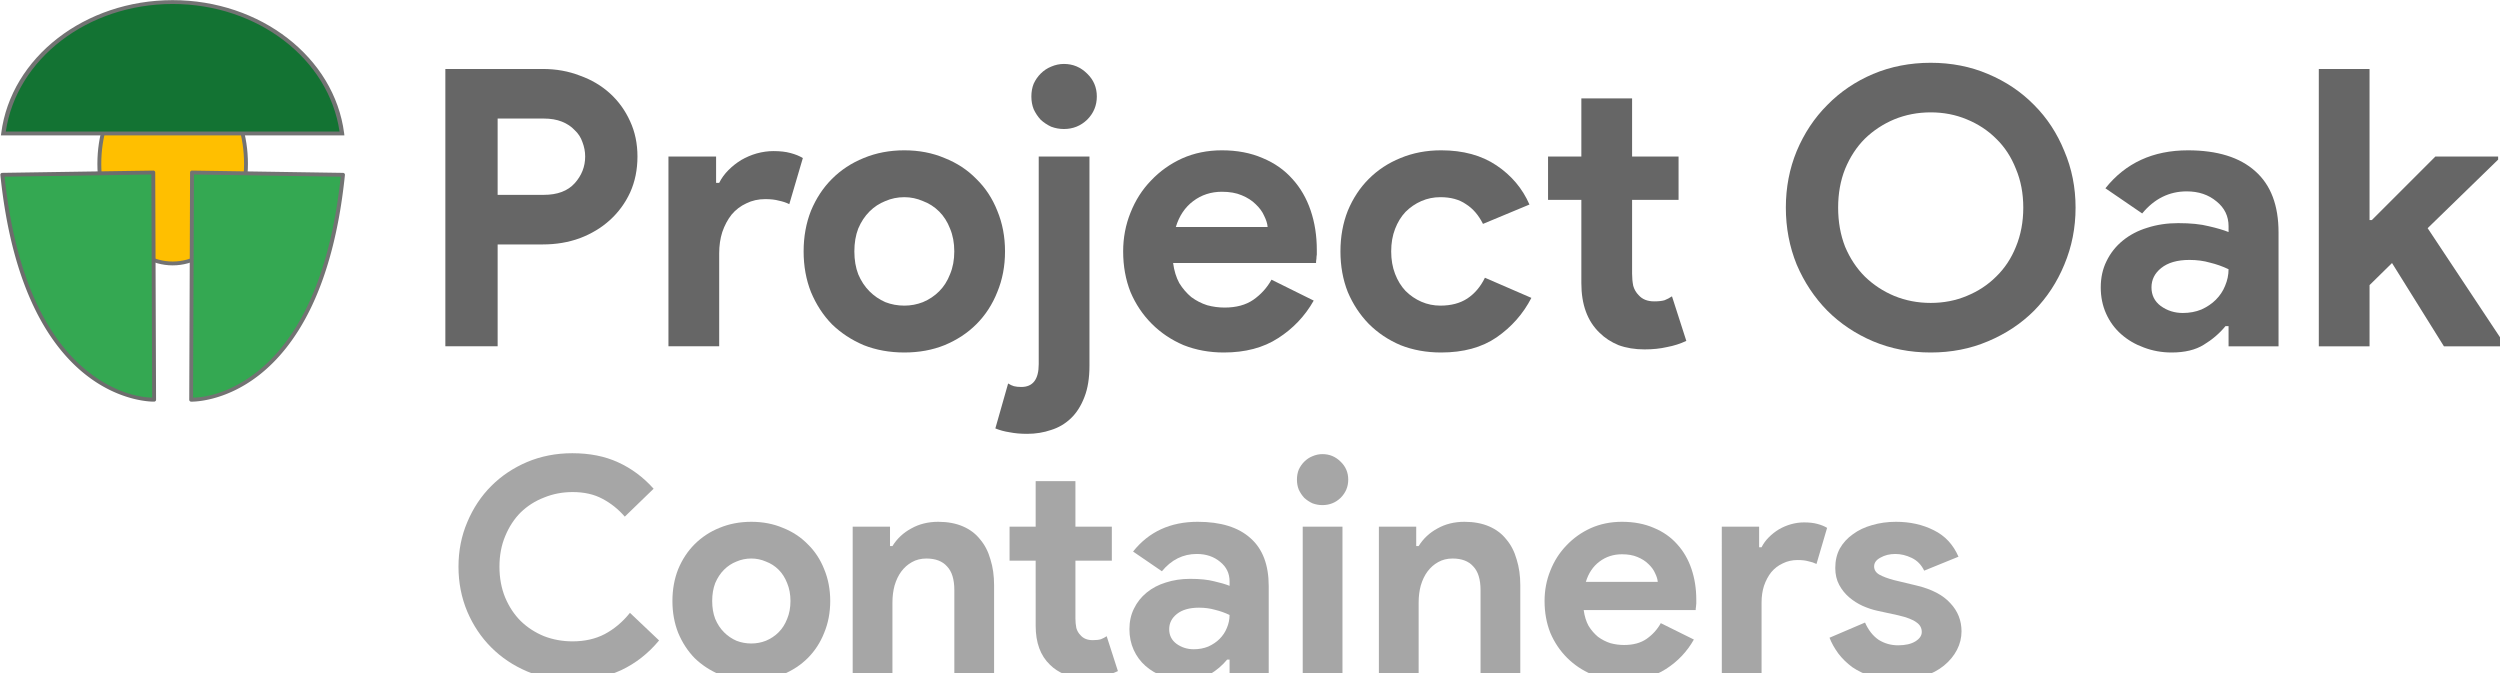 <?xml version="1.0" encoding="UTF-8" standalone="no"?>
<!-- Created with Inkscape (http://www.inkscape.org/) -->

<svg
   width="84.272mm"
   height="22.694mm"
   viewBox="0 0 84.272 22.694"
   version="1.1"
   id="svg1343"
   inkscape:version="1.2.2 (b0a8486541, 2022-12-01)"
   sodipodi:docname="oak-containers.svg"
   xmlns:inkscape="http://www.inkscape.org/namespaces/inkscape"
   xmlns:sodipodi="http://sodipodi.sourceforge.net/DTD/sodipodi-0.dtd"
   xmlns="http://www.w3.org/2000/svg"
   xmlns:svg="http://www.w3.org/2000/svg">
  <sodipodi:namedview
     id="namedview1345"
     pagecolor="#ffffff"
     bordercolor="#000000"
     borderopacity="0.25"
     inkscape:showpageshadow="2"
     inkscape:pageopacity="0.0"
     inkscape:pagecheckerboard="0"
     inkscape:deskcolor="#d1d1d1"
     inkscape:document-units="mm"
     showgrid="false"
     inkscape:zoom="0.86829221"
     inkscape:cx="689.85993"
     inkscape:cy="222.2754"
     inkscape:window-width="2560"
     inkscape:window-height="1403"
     inkscape:window-x="0"
     inkscape:window-y="0"
     inkscape:window-maximized="1"
     inkscape:current-layer="text24122-8-2-1-6-2-8-6-6" />
  <defs
     id="defs1340">
    <rect
       x="117.745"
       y="441.039"
       width="544.489"
       height="88.91"
       id="rect24124-0-3-9-3-8-9-2-3" />
  </defs>
  <g
     inkscape:label="Layer 1"
     inkscape:groupmode="layer"
     id="layer1"
     transform="translate(-86.229,-98.141)">
    <g
       id="g10518-7"
       transform="translate(-181.043,-45.395)">
      <g
         id="g16677-0-5-6-0-6-7-5"
         transform="matrix(0.72,0,0,0.72,238.278,132.053)">
        <g
           id="g1093-4-9-8-5-0-6-9">
          <g
             id="path9713-6-2-2-3-3-4-6-0-6-2-8-2">
            <path
               style="color:#000000;fill:#ffbf00;stroke-width:0.181;-inkscape-stroke:none"
               d="m 51.787,23.616 a 3.434,4.667 0 0 1 -3.434,4.667 3.434,4.667 0 0 1 -3.434,-4.667 3.434,4.667 0 0 1 3.434,-4.667 3.434,4.667 0 0 1 3.434,4.667 z"
               id="path1486" />
            <path
               style="color:#000000;fill:#737373;-inkscape-stroke:none"
               d="m 48.354,18.859 c -0.981,0 -1.868,0.542 -2.502,1.404 -0.634,0.862 -1.023,2.047 -1.023,3.354 0,1.307 0.389,2.491 1.023,3.354 0.634,0.862 1.521,1.402 2.502,1.402 0.981,0 1.866,-0.54 2.5,-1.402 0.634,-0.862 1.023,-2.047 1.023,-3.354 0,-1.307 -0.389,-2.491 -1.023,-3.354 -0.634,-0.862 -1.519,-1.404 -2.5,-1.404 z m 0,0.18 c 0.915,0 1.745,0.503 2.354,1.33 0.608,0.827 0.988,1.977 0.988,3.248 0,1.271 -0.38,2.419 -0.988,3.246 -0.608,0.827 -1.438,1.33 -2.354,1.33 -0.915,0 -1.747,-0.503 -2.355,-1.33 -0.608,-0.827 -0.988,-1.975 -0.988,-3.246 0,-1.271 0.38,-2.421 0.988,-3.248 0.608,-0.827 1.44,-1.33 2.355,-1.33 z"
               id="path1488" />
          </g>
          <g
             id="g1086-4-2-2-6-7-9-28"
             transform="translate(0.006)">
            <g
               id="path9925-6-6-9-6-5-4-1-1-4-6-0-97">
              <path
                 style="color:#000000;fill:#34a852;stroke-width:0.181;stroke-linejoin:round;-inkscape-stroke:none"
                 d="m 40.37,24.132 7.07,-0.107 0.04,10.638 c 0,0 -6.004,0.215 -7.11,-10.53 z"
                 id="path1492" />
              <path
                 style="color:#000000;fill:#6d6d6d;stroke-linejoin:round;-inkscape-stroke:none"
                 d="m 47.439,23.934 -7.07,0.107 a 0.09,0.09 0 0 0 -0.088,0.102 c 0.555,5.389 2.341,8.049 4.002,9.355 1.661,1.307 3.199,1.254 3.199,1.254 a 0.09,0.09 0 0 0 0.088,-0.09 L 47.531,24.025 a 0.09,0.09 0 0 0 -0.092,-0.092 z m -0.09,0.184 0.039,10.443 c -0.128,0.002 -1.451,0.007 -2.992,-1.205 -1.606,-1.263 -3.354,-3.854 -3.918,-9.135 z"
                 id="path1494" />
            </g>
            <g
               id="path9925-6-6-9-6-5-6-7-7-0-0-1-6-3">
              <path
                 style="color:#000000;fill:#34a852;stroke-width:0.181;stroke-linejoin:round;-inkscape-stroke:none"
                 d="m 56.323,24.132 -7.07,-0.107 -0.04,10.638 c 0,0 6.004,0.215 7.11,-10.53 z"
                 id="path1498" />
              <path
                 style="color:#000000;fill:#737373;stroke-linejoin:round;-inkscape-stroke:none"
                 d="m 49.254,23.934 a 0.09,0.09 0 0 0 -0.092,0.092 l -0.039,10.637 a 0.09,0.09 0 0 0 0.086,0.09 c 0,0 1.538,0.053 3.199,-1.254 1.661,-1.307 3.449,-3.966 4.004,-9.355 a 0.09,0.09 0 0 0 -0.088,-0.102 z m 0.09,0.184 6.871,0.104 c -0.564,5.281 -2.312,7.872 -3.918,9.135 -1.543,1.214 -2.868,1.207 -2.994,1.205 z"
                 id="path1500" />
            </g>
          </g>
          <g
             id="path10128-9-6-0-6-5-6-8-5-0-3-8-6">
            <path
               style="color:#000000;fill:#137333;stroke-width:0.181;-inkscape-stroke:none"
               d="m 48.35,16.045 a 7.99,6.92 0 0 0 -7.935,6.151 h 15.875 a 7.99,6.92 0 0 0 -7.94,-6.151 z"
               id="path1504" />
            <path
               style="color:#000000;fill:#737373;-inkscape-stroke:none"
               d="m 48.35,15.955 c -4.106,0.003 -7.565,2.676 -8.023,6.229 l -0.014,0.104 H 56.393 l -0.012,-0.104 c -0.459,-3.554 -3.923,-6.228 -8.031,-6.229 z m 0,0.18 c 3.987,4.27e-4 7.315,2.574 7.816,5.971 h -15.625 c 0.501,-3.395 3.823,-5.968 7.809,-5.971 z"
               id="path1506" />
          </g>
        </g>
        <g
           aria-label="Project Oak"
           transform="matrix(0.272,0,0,0.272,27.788,-104.419)"
           id="text24122-3-5-1-4-2-7-1"
           style="font-size:66.667px;white-space:pre">
          <path
             d="m 122.544,502.134 v -47.733 h 16.8 q 3.4,0 6.333,1.133 3,1.067 5.2,3.067 2.2,2 3.467,4.8 1.267,2.733 1.267,6.067 0,3.4 -1.267,6.2 -1.267,2.733 -3.467,4.733 -2.2,2 -5.2,3.133 -2.933,1.067 -6.333,1.067 h -7.8 v 17.533 z m 16.933,-26.067 q 3.533,0 5.333,-2 1.8,-2 1.8,-4.6 0,-1.267 -0.467,-2.467 -0.4,-1.2 -1.333,-2.067 -0.867,-0.933 -2.2,-1.467 -1.333,-0.533 -3.133,-0.533 h -7.933 v 13.133 z"
             style="-inkscape-font-specification:'Product Sans Bold';fill:#666666"
             id="path15728-1-7-1-6-1-9-2" />
          <path
             d="m 160.944,469.467 h 8.2 v 4.533 h 0.533 q 0.6,-1.2 1.6,-2.2 1,-1 2.2,-1.733 1.267,-0.733 2.667,-1.133 1.467,-0.4 2.867,-0.4 1.733,0 2.933,0.333 1.267,0.333 2.133,0.867 l -2.333,7.933 q -0.8,-0.4 -1.8,-0.6 -0.933,-0.267 -2.333,-0.267 -1.8,0 -3.267,0.733 -1.467,0.667 -2.533,1.933 -1,1.267 -1.6,3 -0.533,1.667 -0.533,3.667 v 16 h -8.733 z"
             style="-inkscape-font-specification:'Product Sans Bold';fill:#666666"
             id="path15730-7-4-0-2-5-0-9" />
          <path
             d="m 201.544,468.401 q 3.8,0 6.933,1.333 3.2,1.267 5.467,3.6 2.333,2.267 3.6,5.467 1.333,3.2 1.333,7 0,3.8 -1.333,7 -1.267,3.2 -3.6,5.533 -2.267,2.267 -5.467,3.6 -3.133,1.267 -6.933,1.267 -3.8,0 -7,-1.267 -3.133,-1.333 -5.467,-3.6 -2.267,-2.333 -3.6,-5.533 -1.267,-3.2 -1.267,-7 0,-3.8 1.267,-7 1.333,-3.2 3.6,-5.467 2.333,-2.333 5.467,-3.6 3.2,-1.333 7,-1.333 z m 0,26.733 q 1.667,0 3.2,-0.6 1.6,-0.667 2.8,-1.867 1.2,-1.2 1.867,-2.933 0.733,-1.733 0.733,-3.933 0,-2.2 -0.733,-3.933 -0.667,-1.733 -1.867,-2.933 -1.2,-1.2 -2.8,-1.8 -1.533,-0.667 -3.2,-0.667 -1.733,0 -3.267,0.667 -1.533,0.6 -2.733,1.8 -1.2,1.2 -1.933,2.933 -0.667,1.733 -0.667,3.933 0,2.2 0.667,3.933 0.733,1.733 1.933,2.933 1.2,1.2 2.733,1.867 1.533,0.6 3.267,0.6 z"
             style="-inkscape-font-specification:'Product Sans Bold';fill:#666666"
             id="path15732-5-18-8-6-9-3-3" />
          <path
             d="m 219.411,508.534 q 0.533,0.333 1,0.467 0.533,0.133 1.267,0.133 3,0 3,-3.933 v -35.733 h 8.733 v 36 q 0,3.2 -0.867,5.4 -0.867,2.267 -2.333,3.667 -1.467,1.4 -3.4,2 -1.933,0.667 -4.133,0.667 -1.667,0 -3,-0.267 -1.333,-0.2 -2.467,-0.667 z m 9.6,-43.8 q -1.133,0 -2.2,-0.4 -1,-0.467 -1.8,-1.2 -0.733,-0.8 -1.2,-1.8 -0.4,-1 -0.4,-2.2 0,-1.2 0.4,-2.2 0.467,-1 1.2,-1.733 0.8,-0.8 1.8,-1.2 1.067,-0.467 2.2,-0.467 2.333,0 4,1.667 1.667,1.6 1.667,3.933 0,2.333 -1.667,4 -1.667,1.6 -4,1.6 z"
             style="-inkscape-font-specification:'Product Sans Bold';fill:#666666"
             id="path15734-9-5-5-7-9-3-1" />
          <path
             d="m 272.01,494.268 q -2.267,4 -6.133,6.467 -3.8,2.467 -9.333,2.467 -3.733,0 -6.933,-1.267 -3.133,-1.333 -5.467,-3.667 -2.333,-2.333 -3.667,-5.467 -1.267,-3.2 -1.267,-7 0,-3.533 1.267,-6.667 1.267,-3.2 3.533,-5.533 2.267,-2.4 5.333,-3.8 3.133,-1.4 6.867,-1.4 3.933,0 7,1.333 3.067,1.267 5.133,3.6 2.067,2.267 3.133,5.4 1.067,3.133 1.067,6.8 0,0.467 0,0.8 -0.067,0.4 -0.067,0.733 -0.067,0.333 -0.067,0.733 h -24.6 q 0.267,2 1.067,3.467 0.867,1.4 2.067,2.4 1.267,0.933 2.733,1.4 1.467,0.4 3,0.4 3,0 4.933,-1.333 2,-1.4 3.133,-3.467 z m -7.933,-12.667 q -0.067,-0.867 -0.6,-1.933 -0.467,-1.067 -1.467,-2 -0.933,-0.933 -2.4,-1.533 -1.4,-0.6 -3.4,-0.6 -2.8,0 -4.933,1.6 -2.133,1.6 -3,4.467 z"
             style="-inkscape-font-specification:'Product Sans Bold';fill:#666666"
             id="path15736-6-97-0-5-1-3-94" />
          <path
             d="m 309.477,493.801 q -2.133,4.133 -6,6.8 -3.8,2.6 -9.533,2.6 -3.8,0 -7,-1.267 -3.133,-1.333 -5.467,-3.667 -2.267,-2.333 -3.6,-5.467 -1.267,-3.2 -1.267,-7 0,-3.8 1.267,-7 1.333,-3.2 3.6,-5.467 2.333,-2.333 5.467,-3.6 3.2,-1.333 7,-1.333 5.667,0 9.533,2.6 3.867,2.6 5.667,6.733 l -8,3.333 q -1.133,-2.267 -2.933,-3.4 -1.733,-1.2 -4.4,-1.2 -1.733,0 -3.267,0.667 -1.533,0.667 -2.733,1.867 -1.133,1.2 -1.8,2.933 -0.667,1.733 -0.667,3.867 0,2.133 0.667,3.867 0.667,1.733 1.8,2.933 1.2,1.2 2.733,1.867 1.533,0.667 3.267,0.667 2.733,0 4.6,-1.2 1.933,-1.267 3.067,-3.6 z"
             style="-inkscape-font-specification:'Product Sans Bold';fill:#666666"
             id="path15738-2-5-6-6-4-7-7" />
          <path
             d="m 318.077,476.934 h -5.733 v -7.467 h 5.733 v -10 h 8.733 v 10 h 8 v 7.467 h -8 v 12.667 q 0,1.133 0.2,2.133 0.267,0.933 0.933,1.6 0.933,1.067 2.667,1.067 1.133,0 1.8,-0.2 0.667,-0.267 1.267,-0.667 l 2.467,7.667 q -1.533,0.733 -3.333,1.067 -1.733,0.4 -3.867,0.4 -2.467,0 -4.467,-0.733 -1.933,-0.8 -3.267,-2.133 -3.133,-3 -3.133,-8.533 z"
             style="-inkscape-font-specification:'Product Sans Bold';fill:#666666"
             id="path15740-1-3-4-9-9-3-8" />
          <path
             d="M 337.477,502.134 Z"
             style="-inkscape-font-specification:'Product Sans Bold';fill:#666666"
             id="path15742-7-8-6-8-1-2-4" />
          <path
             d="m 378.21,503.201 q -5.333,0 -9.933,-1.933 -4.533,-1.933 -7.867,-5.267 -3.333,-3.4 -5.267,-7.933 -1.867,-4.6 -1.867,-9.8 0,-5.2 1.867,-9.733 1.933,-4.6 5.267,-7.933 3.333,-3.4 7.867,-5.333 4.6,-1.933 9.933,-1.933 5.333,0 9.867,1.933 4.6,1.933 7.933,5.333 3.333,3.333 5.2,7.933 1.933,4.533 1.933,9.733 0,5.2 -1.933,9.8 -1.867,4.533 -5.2,7.933 -3.333,3.333 -7.933,5.267 -4.533,1.933 -9.867,1.933 z m 0,-8.533 q 3.333,0 6.2,-1.2 2.933,-1.2 5.067,-3.333 2.2,-2.133 3.4,-5.133 1.267,-3.067 1.267,-6.733 0,-3.667 -1.267,-6.667 -1.2,-3.067 -3.4,-5.2 -2.133,-2.133 -5.067,-3.333 -2.867,-1.2 -6.2,-1.2 -3.333,0 -6.267,1.2 -2.867,1.2 -5.067,3.333 -2.133,2.133 -3.4,5.2 -1.2,3 -1.2,6.667 0,3.667 1.2,6.733 1.267,3 3.4,5.133 2.2,2.133 5.067,3.333 2.933,1.2 6.267,1.2 z"
             style="-inkscape-font-specification:'Product Sans Bold';fill:#666666"
             id="path15744-8-8-2-7-0-6-5" />
          <path
             d="m 429.477,498.668 h -0.533 q -1.533,1.867 -3.733,3.2 -2.133,1.333 -5.533,1.333 -2.533,0 -4.8,-0.867 -2.2,-0.8 -3.867,-2.267 -1.667,-1.467 -2.6,-3.533 -0.933,-2.067 -0.933,-4.533 0,-2.533 1,-4.533 1,-2.067 2.8,-3.533 1.8,-1.467 4.2,-2.2 2.467,-0.8 5.333,-0.8 3.2,0 5.267,0.533 2.067,0.467 3.4,1 v -1 q 0,-2.6 -2.067,-4.267 -2.067,-1.733 -5.133,-1.733 -4.533,0 -7.667,3.8 l -6.333,-4.333 q 5.2,-6.533 14.2,-6.533 7.6,0 11.6,3.6 4,3.533 4,10.533 v 19.6 h -8.6 z m 0,-9.8 q -1.533,-0.733 -3.2,-1.133 -1.6,-0.467 -3.533,-0.467 -3.133,0 -4.867,1.4 -1.667,1.333 -1.667,3.333 0,2 1.6,3.2 1.667,1.2 3.8,1.2 1.733,0 3.2,-0.6 1.467,-0.667 2.467,-1.667 1.067,-1.067 1.6,-2.4 0.6,-1.4 0.6,-2.867 z"
             style="-inkscape-font-specification:'Product Sans Bold';fill:#666666"
             id="path15746-5-31-5-2-7-5-0" />
          <path
             d="m 445.01,454.401 h 8.733 v 26 h 0.4 l 10.933,-10.933 h 10.8 v 0.533 l -12.133,11.8 13.133,19.8 v 0.533 h -10.333 l -8.933,-14.333 -3.867,3.8 v 10.533 h -8.733 z"
             style="-inkscape-font-specification:'Product Sans Bold';fill:#666666"
             id="path15748-7-89-8-8-5-2-3" />
        </g>
      </g>
      <g
         aria-label="Containers"
         transform="matrix(0.197,0,0,0.197,259.153,70.366)"
         id="text24122-8-2-1-6-2-8-6-6"
         style="font-size:51.925px;white-space:pre">
        <path
           d="m 153.988,481.009 q -2.752,3.323 -6.491,5.089 -3.739,1.714 -8.36,1.714 -4.154,0 -7.737,-1.506 -3.531,-1.506 -6.127,-4.102 -2.596,-2.596 -4.102,-6.127 -1.506,-3.583 -1.506,-7.685 0,-4.102 1.506,-7.633 1.506,-3.583 4.102,-6.179 2.596,-2.596 6.127,-4.102 3.583,-1.506 7.737,-1.506 4.466,0 7.841,1.558 3.427,1.558 6.075,4.518 l -4.933,4.777 q -1.662,-1.921 -3.842,-3.064 -2.129,-1.142 -5.089,-1.142 -2.596,0 -4.881,0.935 -2.285,0.883 -3.998,2.544 -1.662,1.662 -2.648,4.05 -0.987,2.337 -0.987,5.244 0,2.908 0.987,5.296 0.987,2.337 2.648,3.998 1.714,1.662 3.998,2.596 2.285,0.883 4.881,0.883 3.116,0 5.504,-1.246 2.44,-1.298 4.31,-3.635 z"
           style="-inkscape-font-specification:'Product Sans Bold';fill:#a6a6a6"
           id="path1530" />
        <path
           d="m 169.773,460.707 q 2.96,0 5.4,1.039 2.492,0.987 4.258,2.804 1.817,1.765 2.804,4.258 1.039,2.492 1.039,5.452 0,2.96 -1.039,5.452 -0.987,2.492 -2.804,4.31 -1.765,1.765 -4.258,2.804 -2.44,0.987 -5.4,0.987 -2.96,0 -5.452,-0.987 -2.44,-1.039 -4.258,-2.804 -1.765,-1.817 -2.804,-4.31 -0.987,-2.492 -0.987,-5.452 0,-2.96 0.987,-5.452 1.039,-2.492 2.804,-4.258 1.817,-1.817 4.258,-2.804 2.492,-1.039 5.452,-1.039 z m 0,20.822 q 1.298,0 2.492,-0.467 1.246,-0.519 2.181,-1.454 0.935,-0.935 1.454,-2.285 0.571,-1.35 0.571,-3.064 0,-1.714 -0.571,-3.064 -0.519,-1.35 -1.454,-2.285 -0.935,-0.935 -2.181,-1.402 -1.194,-0.519 -2.492,-0.519 -1.35,0 -2.544,0.519 -1.194,0.467 -2.129,1.402 -0.935,0.935 -1.506,2.285 -0.519,1.35 -0.519,3.064 0,1.714 0.519,3.064 0.571,1.35 1.506,2.285 0.935,0.935 2.129,1.454 1.194,0.467 2.544,0.467 z"
           style="-inkscape-font-specification:'Product Sans Bold';fill:#a6a6a6"
           id="path1532" />
        <path
           d="m 193.503,464.861 h 0.415 q 1.194,-1.921 3.219,-3.012 2.025,-1.142 4.621,-1.142 2.389,0 4.206,0.779 1.817,0.779 2.96,2.233 1.194,1.402 1.765,3.427 0.623,1.973 0.623,4.414 v 15.422 h -6.802 v -14.591 q 0,-2.752 -1.246,-4.05 -1.194,-1.35 -3.531,-1.35 -1.402,0 -2.492,0.623 -1.039,0.571 -1.817,1.61 -0.727,0.987 -1.142,2.389 -0.363,1.35 -0.363,2.908 v 12.462 h -6.802 v -25.443 h 6.387 z"
           style="-inkscape-font-specification:'Product Sans Bold';fill:#a6a6a6"
           id="path1534" />
        <path
           d="m 218.427,467.353 h -4.466 v -5.816 h 4.466 v -7.789 h 6.802 v 7.789 h 6.231 v 5.816 h -6.231 v 9.866 q 0,0.883 0.156,1.662 0.208,0.727 0.727,1.246 0.727,0.831 2.077,0.831 0.883,0 1.402,-0.156 0.519,-0.208 0.987,-0.519 l 1.921,5.971 q -1.194,0.571 -2.596,0.831 -1.35,0.312 -3.012,0.312 -1.921,0 -3.479,-0.571 -1.506,-0.623 -2.544,-1.662 -2.44,-2.337 -2.44,-6.646 z"
           style="-inkscape-font-specification:'Product Sans Bold';fill:#a6a6a6"
           id="path1536" />
        <path
           d="m 251.607,484.281 h -0.415 q -1.194,1.454 -2.908,2.492 -1.662,1.039 -4.31,1.039 -1.973,0 -3.739,-0.675 -1.714,-0.623 -3.012,-1.765 -1.298,-1.142 -2.025,-2.752 -0.727,-1.61 -0.727,-3.531 0,-1.973 0.779,-3.531 0.779,-1.61 2.181,-2.752 1.402,-1.142 3.271,-1.714 1.921,-0.623 4.154,-0.623 2.492,0 4.102,0.415 1.61,0.363 2.648,0.779 v -0.779 q 0,-2.025 -1.61,-3.323 -1.61,-1.35 -3.998,-1.35 -3.531,0 -5.971,2.96 l -4.933,-3.375 q 4.05,-5.089 11.06,-5.089 5.919,0 9.035,2.804 3.116,2.752 3.116,8.204 v 15.266 h -6.698 z m 0,-7.633 q -1.194,-0.571 -2.492,-0.883 -1.246,-0.363 -2.752,-0.363 -2.44,0 -3.791,1.09 -1.298,1.039 -1.298,2.596 0,1.558 1.246,2.492 1.298,0.935 2.96,0.935 1.35,0 2.492,-0.467 1.142,-0.519 1.921,-1.298 0.831,-0.831 1.246,-1.869 0.467,-1.09 0.467,-2.233 z"
           style="-inkscape-font-specification:'Product Sans Bold';fill:#a6a6a6"
           id="path1538" />
        <path
           d="m 267.497,457.851 q -0.883,0 -1.714,-0.312 -0.779,-0.363 -1.402,-0.935 -0.571,-0.623 -0.935,-1.402 -0.312,-0.779 -0.312,-1.714 0,-0.935 0.312,-1.714 0.363,-0.779 0.935,-1.35 0.623,-0.623 1.402,-0.935 0.831,-0.363 1.714,-0.363 1.817,0 3.116,1.298 1.298,1.246 1.298,3.064 0,1.817 -1.298,3.116 -1.298,1.246 -3.116,1.246 z m -3.375,29.13 v -25.443 h 6.802 v 25.443 z"
           style="-inkscape-font-specification:'Product Sans Bold';fill:#a6a6a6"
           id="path1540" />
        <path
           d="m 283.542,464.861 h 0.415 q 1.194,-1.921 3.219,-3.012 2.025,-1.142 4.621,-1.142 2.389,0 4.206,0.779 1.817,0.779 2.96,2.233 1.194,1.402 1.765,3.427 0.623,1.973 0.623,4.414 v 15.422 h -6.802 v -14.591 q 0,-2.752 -1.246,-4.05 -1.194,-1.35 -3.531,-1.35 -1.402,0 -2.492,0.623 -1.039,0.571 -1.817,1.61 -0.727,0.987 -1.142,2.389 -0.363,1.35 -0.363,2.908 v 12.462 h -6.802 v -25.443 h 6.387 z"
           style="-inkscape-font-specification:'Product Sans Bold';fill:#a6a6a6"
           id="path1542" />
        <path
           d="m 331.053,480.854 q -1.765,3.116 -4.777,5.037 -2.96,1.921 -7.27,1.921 -2.908,0 -5.4,-0.987 -2.44,-1.039 -4.258,-2.856 -1.817,-1.817 -2.856,-4.258 -0.987,-2.492 -0.987,-5.452 0,-2.752 0.987,-5.193 0.987,-2.492 2.752,-4.31 1.765,-1.869 4.154,-2.96 2.44,-1.09 5.348,-1.09 3.064,0 5.452,1.039 2.389,0.987 3.998,2.804 1.61,1.765 2.44,4.206 0.831,2.44 0.831,5.296 0,0.363 0,0.623 -0.052,0.312 -0.052,0.571 -0.052,0.26 -0.052,0.571 h -19.16 q 0.208,1.558 0.831,2.7 0.675,1.09 1.61,1.869 0.987,0.727 2.129,1.09 1.142,0.312 2.337,0.312 2.337,0 3.842,-1.038 1.558,-1.09 2.44,-2.7 z m -6.179,-9.866 q -0.052,-0.675 -0.467,-1.506 -0.363,-0.831 -1.142,-1.558 -0.727,-0.727 -1.869,-1.194 -1.09,-0.467 -2.648,-0.467 -2.181,0 -3.842,1.246 -1.662,1.246 -2.337,3.479 z"
           style="-inkscape-font-specification:'Product Sans Bold';fill:#a6a6a6"
           id="path1544" />
        <path
           d="m 335.83,461.537 h 6.387 v 3.531 h 0.415 q 0.467,-0.935 1.246,-1.714 0.779,-0.779 1.714,-1.35 0.987,-0.571 2.077,-0.883 1.142,-0.312 2.233,-0.312 1.35,0 2.285,0.26 0.987,0.26 1.662,0.675 l -1.817,6.179 q -0.623,-0.312 -1.402,-0.467 -0.727,-0.208 -1.817,-0.208 -1.402,0 -2.544,0.571 -1.142,0.519 -1.973,1.506 -0.779,0.987 -1.246,2.337 -0.415,1.298 -0.415,2.856 v 12.462 h -6.802 z"
           style="-inkscape-font-specification:'Product Sans Bold';fill:#a6a6a6"
           id="path1546" />
        <path
           d="m 365.999,487.812 q -2.492,0 -4.466,-0.623 -1.921,-0.623 -3.375,-1.61 -1.402,-1.039 -2.389,-2.337 -0.987,-1.35 -1.506,-2.7 l 6.075,-2.596 q 0.883,1.973 2.337,2.96 1.506,0.935 3.323,0.935 1.869,0 2.96,-0.675 1.09,-0.675 1.09,-1.61 0,-1.039 -0.935,-1.662 -0.883,-0.675 -3.116,-1.194 l -3.583,-0.779 q -1.194,-0.26 -2.492,-0.831 -1.246,-0.571 -2.285,-1.454 -1.039,-0.883 -1.714,-2.129 -0.675,-1.246 -0.675,-2.908 0,-1.869 0.779,-3.323 0.831,-1.454 2.233,-2.44 1.402,-1.039 3.271,-1.558 1.921,-0.571 4.102,-0.571 3.635,0 6.491,1.454 2.856,1.402 4.206,4.518 l -5.868,2.389 q -0.727,-1.506 -2.129,-2.181 -1.402,-0.675 -2.804,-0.675 -1.454,0 -2.544,0.623 -1.09,0.571 -1.09,1.506 0,0.883 0.883,1.402 0.935,0.519 2.492,0.935 l 3.894,0.935 q 3.894,0.935 5.764,3.012 1.921,2.025 1.921,4.829 0,1.662 -0.779,3.167 -0.779,1.506 -2.233,2.7 -1.402,1.142 -3.427,1.817 -1.973,0.675 -4.414,0.675 z"
           style="-inkscape-font-specification:'Product Sans Bold';fill:#a6a6a6"
           id="path1548" />
      </g>
    </g>
  </g>
</svg>
